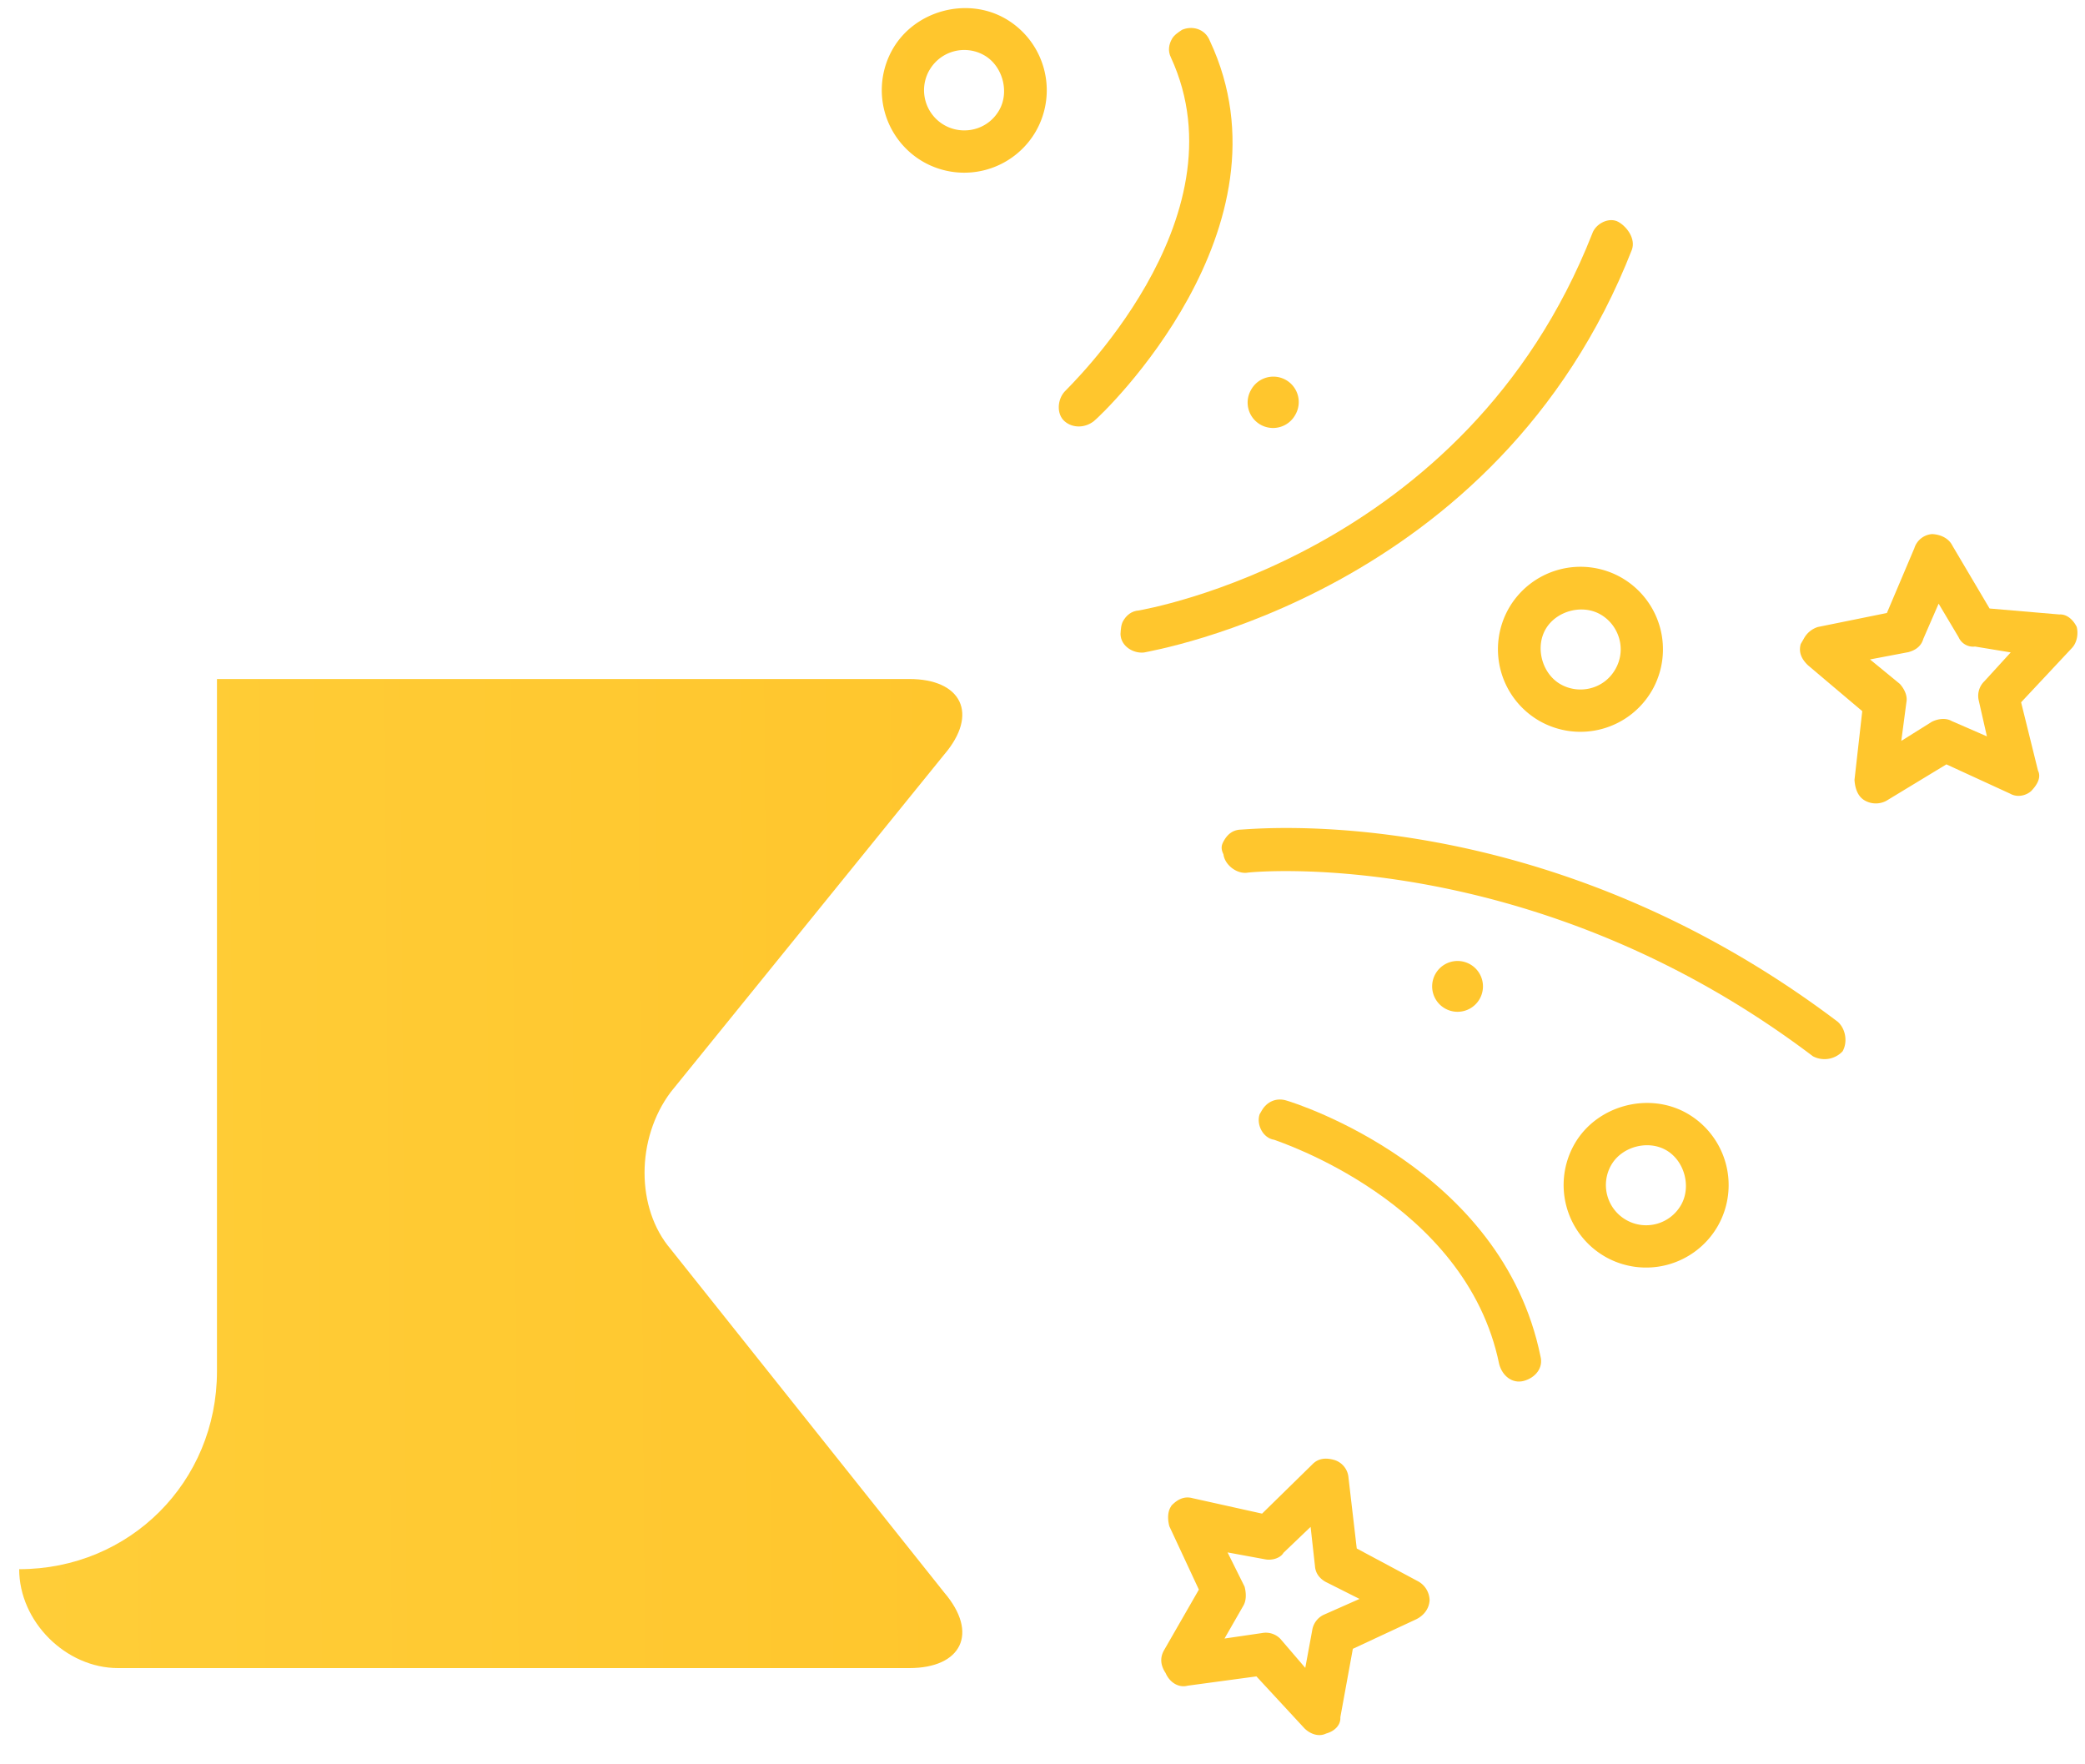 <svg width="65" height="55" fill="none" xmlns="http://www.w3.org/2000/svg"><path d="m37.024 52.549 2.145-.29 1.502 1.624c.196.189.458.263.671.157.27-.073.46-.269.443-.506l.39-2.135 1.975-.92c.213-.106.401-.303.418-.597a.693.693 0 0 0-.35-.582l-1.921-1.028-.257-2.202a.627.627 0 0 0-.44-.557c-.262-.075-.5-.059-.688.137l-1.567 1.535-2.16-.48c-.261-.074-.474.032-.663.228l-.033.057c-.099.172-.083.41-.034.59l.92 1.974-1.085 1.888c-.131.229-.115.466.048.712.13.303.416.468.686.395Zm2.312-1.64-1.162.17.591-1.03c.099-.172.083-.41.034-.59l-.53-1.065 1.17.215c.205.042.475-.031.574-.203l.845-.808.136 1.22c.016.237.155.393.327.492l1.062.534-1.122.497a.642.642 0 0 0-.353.482l-.216 1.17-.775-.903a.633.633 0 0 0-.58-.181Z" fill="url(#a)"/><path d="m58.056 22.168-.242 2.144c.015.237.088.508.317.64a.693.693 0 0 0 .68.009l1.868-1.133 1.987.913c.229.131.499.058.655-.08.189-.196.32-.425.214-.638l-.527-2.13 1.575-1.682c.19-.196.206-.49.158-.67-.106-.214-.302-.402-.54-.386l-2.176-.186-1.158-1.958c-.106-.213-.335-.345-.63-.362a.627.627 0 0 0-.557.44l-.856 2.02-2.153.437a.75.75 0 0 0-.435.36l-.098.17c-.075.263.031.476.227.664l1.69 1.428Zm1.217.928.159-1.203c.041-.204-.065-.417-.204-.573l-.93-.763 1.194-.227c.18-.048.394-.154.468-.416l.477-1.096.62 1.041a.495.495 0 0 0 .515.296l1.112.183-.82.898a.633.633 0 0 0-.181.58l.259 1.139-1.096-.477c-.171-.099-.409-.083-.622.023l-.95.595Z" fill="url(#b)"/><path d="M39.01 12.139a.792.792 0 1 0 1.373.789.792.792 0 0 0-1.373-.79Z" fill="url(#c)"/><path d="M44.753 30.354a.792.792 0 1 0 1.373.79.792.792 0 0 0-1.373-.79Z" fill="url(#d)"/><path d="M27.83 1.53a2.577 2.577 0 0 0 .95 3.513 2.577 2.577 0 0 0 3.513-.95 2.577 2.577 0 0 0-.95-3.512c-1.2-.69-2.823-.253-3.513.949Zm1.145.657a1.253 1.253 0 0 1 1.711-.462c.572.329.791 1.14.463 1.711-.362.63-1.14.792-1.712.463a1.253 1.253 0 0 1-.463-1.712Z" fill="url(#e)"/><path d="M50.036 39.173a2.576 2.576 0 0 0 3.514-.95 2.576 2.576 0 0 0-.95-3.512c-1.201-.69-2.823-.253-3.513.949a2.576 2.576 0 0 0 .95 3.513Zm.658-1.144a1.253 1.253 0 0 1-.463-1.712c.329-.572 1.14-.791 1.712-.462.572.329.791 1.14.462 1.711a1.253 1.253 0 0 1-1.711.463Z" fill="url(#f)"/><path d="M51.502 21.523a2.577 2.577 0 0 0-.95-3.514 2.577 2.577 0 0 0-3.513.95 2.577 2.577 0 0 0 .95 3.513 2.576 2.576 0 0 0 3.513-.95Zm-1.145-.658c-.361.63-1.139.792-1.711.463-.572-.329-.791-1.14-.463-1.712.33-.572 1.14-.791 1.712-.462.572.328.824 1.082.462 1.711Z" fill="url(#g)"/><path d="M38.166 26.19c.1-.172.255-.311.492-.327.385-.007 9.398-.993 18.63 5.986.254.221.318.639.154.925a.773.773 0 0 1-.925.153c-8.75-6.625-17.55-5.745-17.64-5.721-.328.04-.696-.247-.736-.575-.106-.213-.04-.327.026-.442Z" fill="url(#h)"/><path d="M50.88 7.771c-4.2 10.753-15.032 12.52-15.212 12.569-.328.04-.728-.19-.736-.575.009-.147.017-.294.083-.409.099-.172.255-.31.492-.326.09-.024 10.177-1.687 14.13-11.744.106-.32.533-.531.819-.367.286.165.53.534.423.852Z" fill="url(#i)"/><path d="m39.268 34.736.066-.114c.164-.286.467-.416.786-.31.262.075 6.706 2.104 7.904 7.967.097.36-.157.67-.518.768-.36.097-.67-.157-.768-.518-1.035-5.085-6.957-6.965-7.014-6.998-.352-.05-.563-.476-.456-.795Z" fill="url(#j)"/><path d="M34.105 13.126c-.279.22-.663.227-.917.006-.253-.222-.227-.664-.006-.917.033-.057 5.66-5.348 3.323-10.42-.106-.212-.064-.417.034-.588.066-.115.189-.196.312-.278.303-.13.712-.047.867.346 2.736 5.834-3.334 11.63-3.613 11.85Z" fill="url(#k)"/><path d="M20.91 38.941c-1.088-1.27-1.088-3.446 0-4.897l8.524-10.52c1.088-1.27.544-2.357-1.088-2.357H6.764V42.75c0 3.446-2.72 6.167-6.166 6.167C.598 50.549 2.05 52 3.681 52h24.665c1.632 0 2.176-1.088 1.088-2.358l-8.524-10.7Z" fill="url(#l)"/><defs><linearGradient id="a" x1="30" y1="55.872" x2="-215.996" y2="57.734" gradientUnits="userSpaceOnUse"><stop stop-color="#FFC62D"/><stop offset=".497" stop-color="#FFE55B"/><stop offset="1" stop-color="#FFC730"/></linearGradient><linearGradient id="b" x1="30" y1="55.872" x2="-215.996" y2="57.734" gradientUnits="userSpaceOnUse"><stop stop-color="#FFC62D"/><stop offset=".497" stop-color="#FFE55B"/><stop offset="1" stop-color="#FFC730"/></linearGradient><linearGradient id="c" x1="30" y1="55.872" x2="-215.996" y2="57.734" gradientUnits="userSpaceOnUse"><stop stop-color="#FFC62D"/><stop offset=".497" stop-color="#FFE55B"/><stop offset="1" stop-color="#FFC730"/></linearGradient><linearGradient id="d" x1="30" y1="55.872" x2="-215.996" y2="57.734" gradientUnits="userSpaceOnUse"><stop stop-color="#FFC62D"/><stop offset=".497" stop-color="#FFE55B"/><stop offset="1" stop-color="#FFC730"/></linearGradient><linearGradient id="e" x1="30" y1="55.872" x2="-215.996" y2="57.734" gradientUnits="userSpaceOnUse"><stop stop-color="#FFC62D"/><stop offset=".497" stop-color="#FFE55B"/><stop offset="1" stop-color="#FFC730"/></linearGradient><linearGradient id="f" x1="30" y1="55.872" x2="-215.996" y2="57.734" gradientUnits="userSpaceOnUse"><stop stop-color="#FFC62D"/><stop offset=".497" stop-color="#FFE55B"/><stop offset="1" stop-color="#FFC730"/></linearGradient><linearGradient id="g" x1="30" y1="55.872" x2="-215.996" y2="57.734" gradientUnits="userSpaceOnUse"><stop stop-color="#FFC62D"/><stop offset=".497" stop-color="#FFE55B"/><stop offset="1" stop-color="#FFC730"/></linearGradient><linearGradient id="h" x1="30" y1="55.872" x2="-215.996" y2="57.734" gradientUnits="userSpaceOnUse"><stop stop-color="#FFC62D"/><stop offset=".497" stop-color="#FFE55B"/><stop offset="1" stop-color="#FFC730"/></linearGradient><linearGradient id="i" x1="30" y1="55.872" x2="-215.996" y2="57.734" gradientUnits="userSpaceOnUse"><stop stop-color="#FFC62D"/><stop offset=".497" stop-color="#FFE55B"/><stop offset="1" stop-color="#FFC730"/></linearGradient><linearGradient id="j" x1="30" y1="55.872" x2="-215.996" y2="57.734" gradientUnits="userSpaceOnUse"><stop stop-color="#FFC62D"/><stop offset=".497" stop-color="#FFE55B"/><stop offset="1" stop-color="#FFC730"/></linearGradient><linearGradient id="k" x1="30" y1="55.872" x2="-215.996" y2="57.734" gradientUnits="userSpaceOnUse"><stop stop-color="#FFC62D"/><stop offset=".497" stop-color="#FFE55B"/><stop offset="1" stop-color="#FFC730"/></linearGradient><linearGradient id="l" x1="30" y1="55.872" x2="-215.996" y2="57.734" gradientUnits="userSpaceOnUse"><stop stop-color="#FFC62D"/><stop offset=".497" stop-color="#FFE55B"/><stop offset="1" stop-color="#FFC730"/></linearGradient></defs></svg>